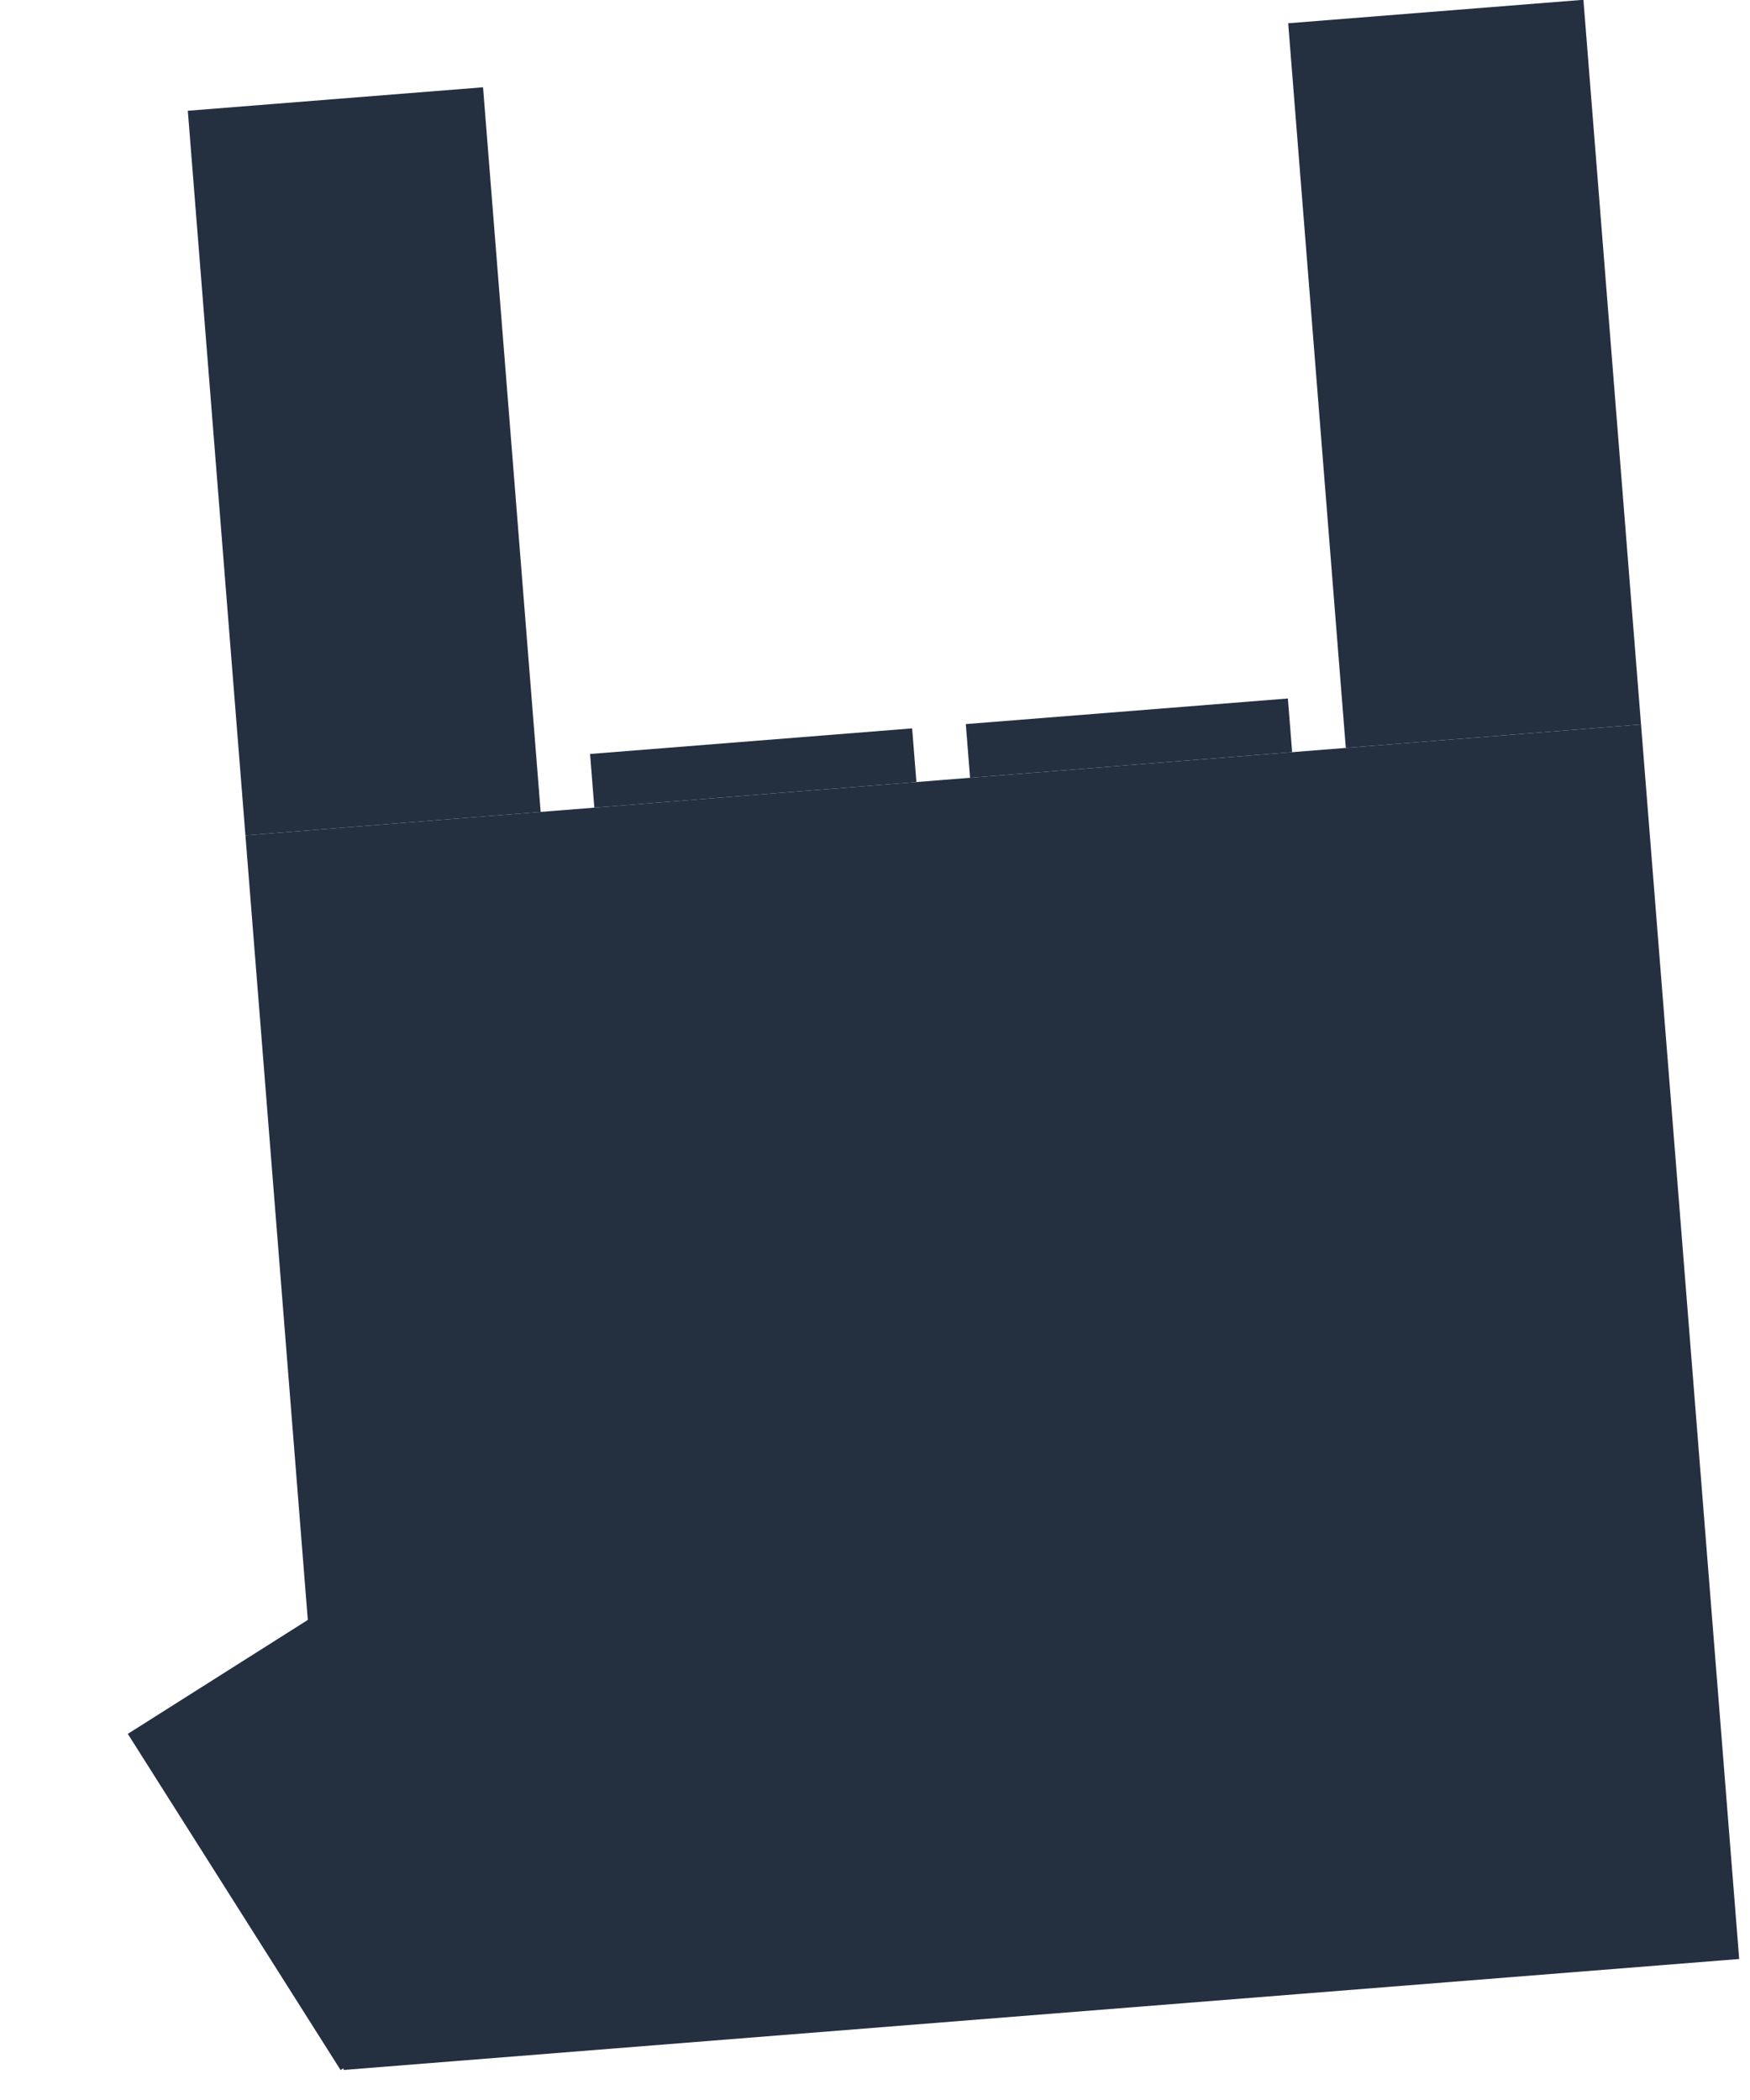 <svg width="65" height="78" viewBox="0 0 65 78" fill="none" xmlns="http://www.w3.org/2000/svg">
<rect x="9.116" y="31.029" width="52" height="46" transform="rotate(-4.546 9.116 31.029)" fill="#242F40"/>
<rect x="47.847" y="0.864" width="11" height="27" transform="rotate(-4.546 47.847 0.864)" fill="#242F40"/>
<rect x="4.747" y="64.401" width="16.991" height="14.778" transform="rotate(-32.332 4.747 64.401)" fill="#242F40"/>
<rect x="35.873" y="26.895" width="12" height="2" transform="rotate(-4.546 35.873 26.895)" fill="#242F40"/>
<rect x="21.917" y="28.005" width="12" height="2" transform="rotate(-4.546 21.917 28.005)" fill="#242F40"/>
<rect x="6.976" y="4.114" width="11" height="27" transform="rotate(-4.546 6.976 4.114)" fill="#242F40"/>
</svg>
